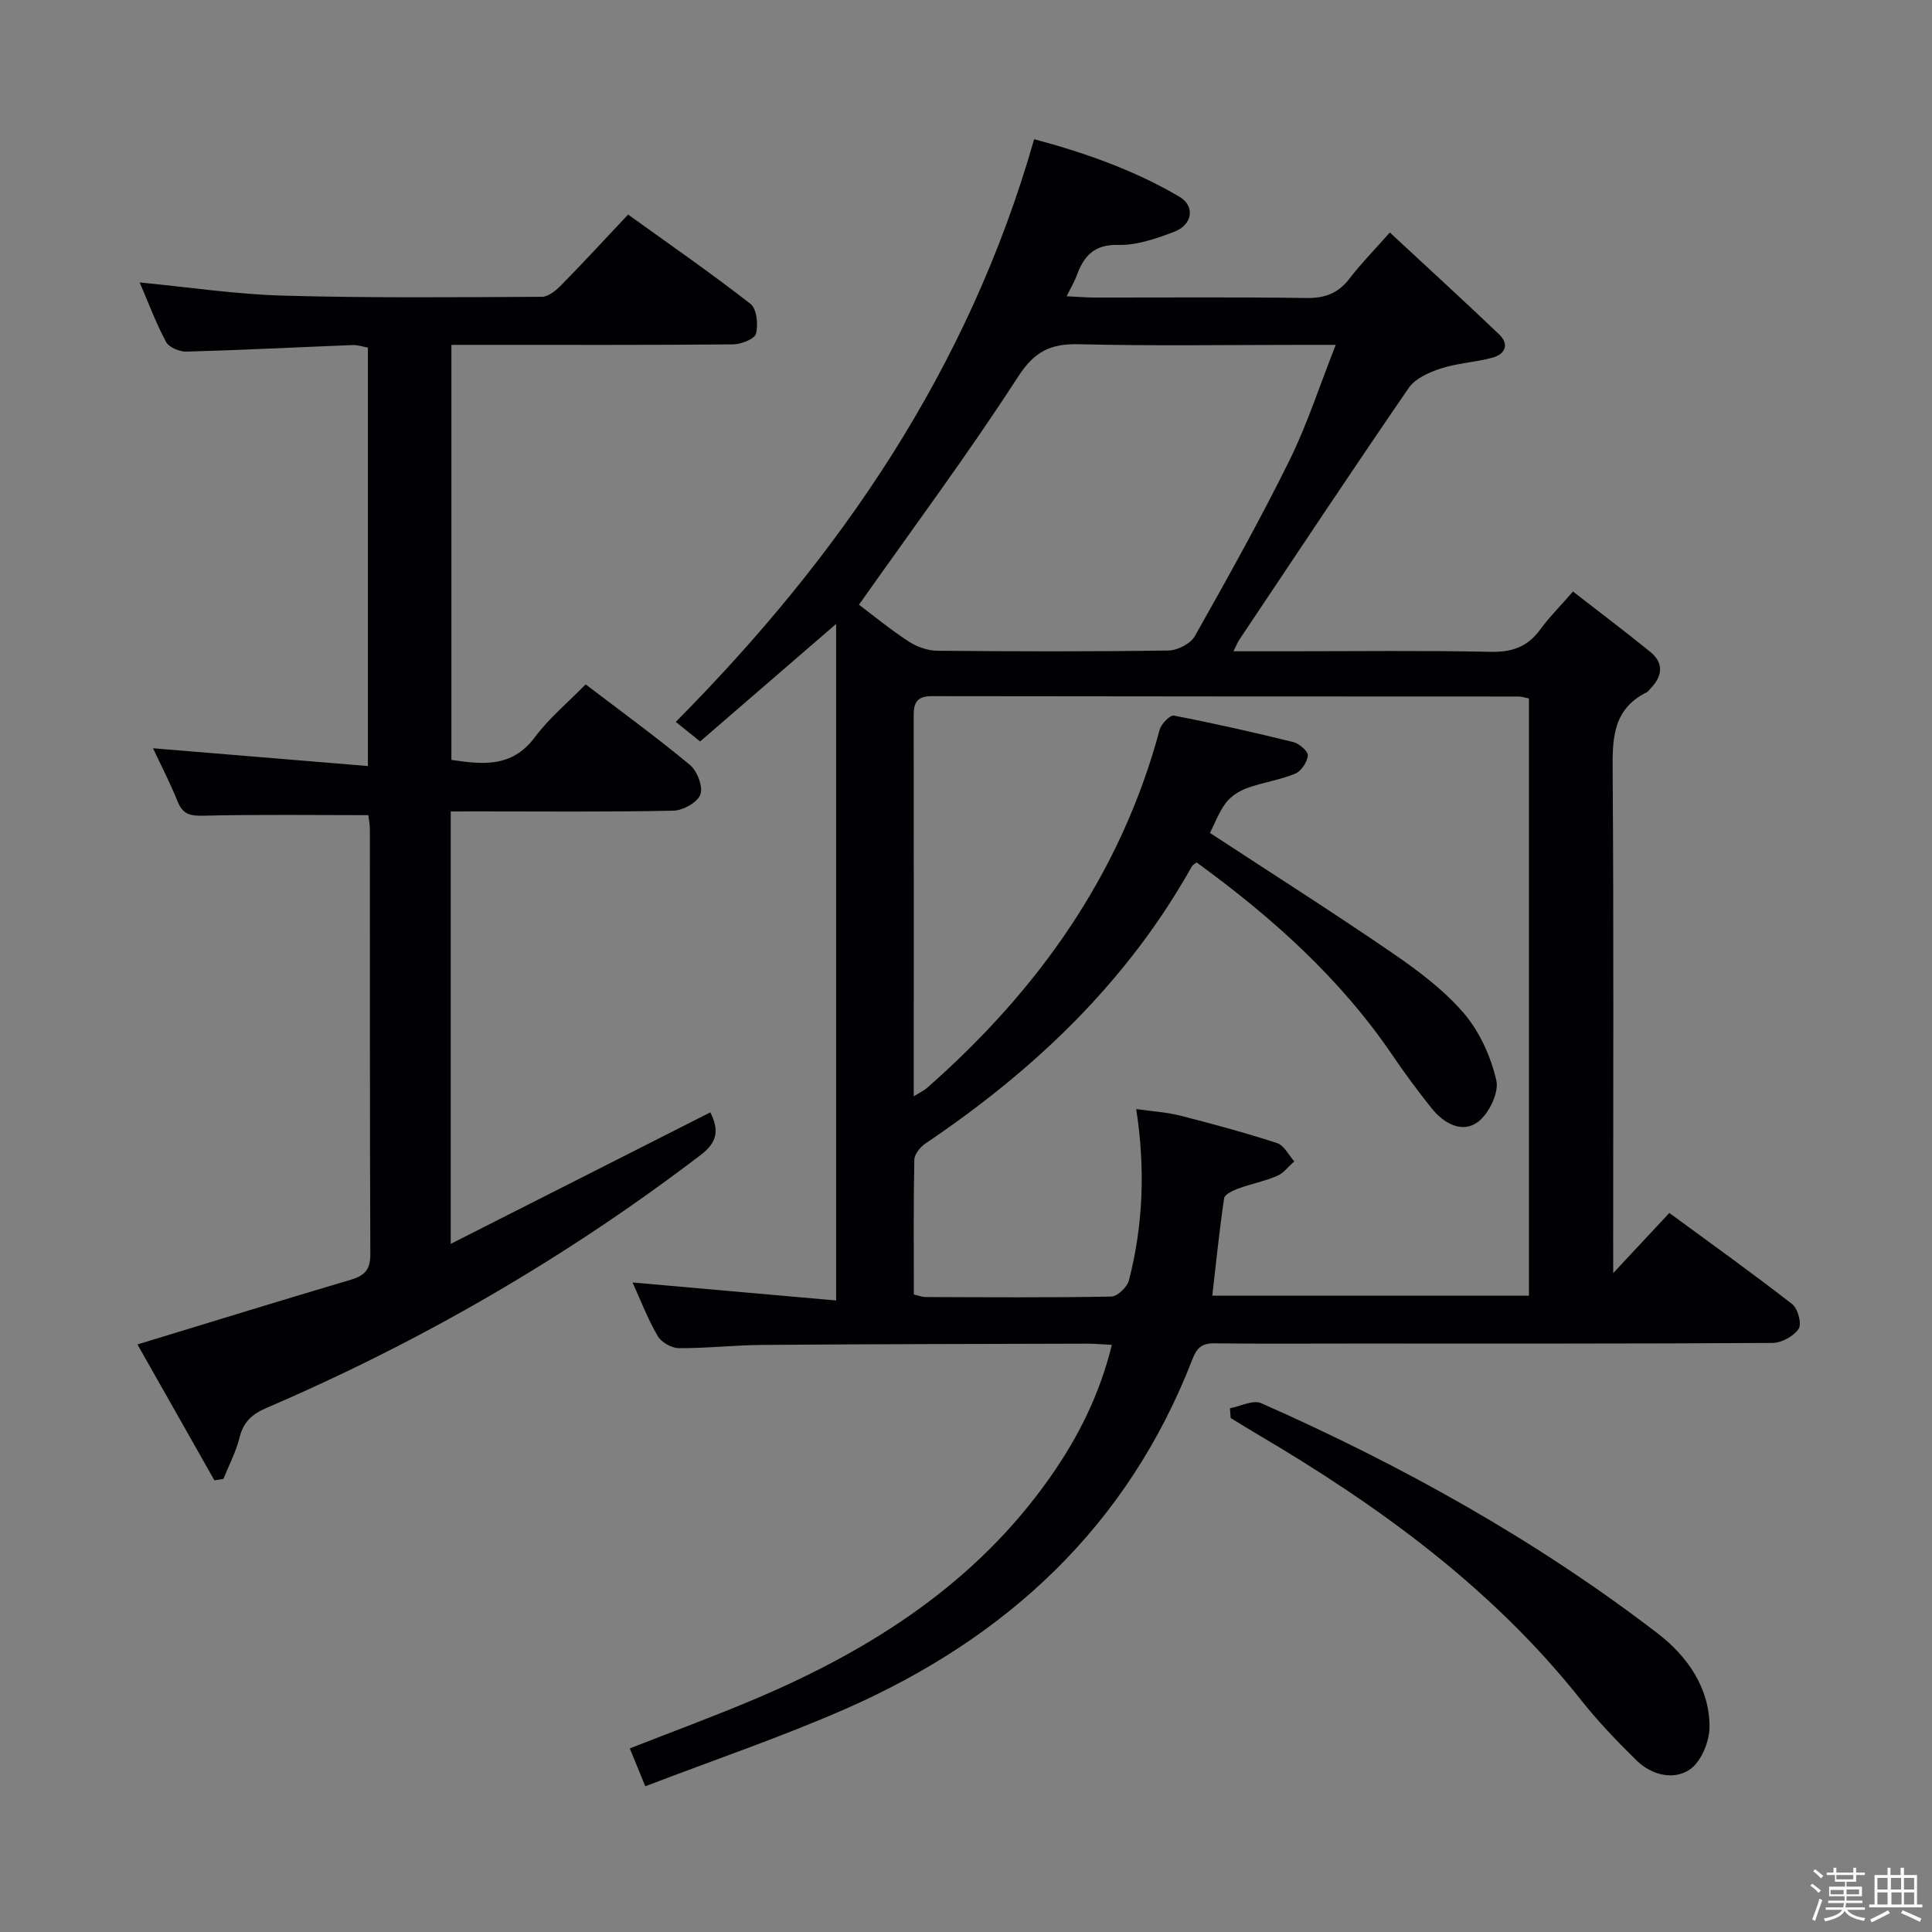 <svg enable-background="new 0 0 400 400" viewBox="0 0 400 400" xmlns="http://www.w3.org/2000/svg"><rect x="0" y="0" width="400" height="400" fill="#808080" stroke="none"/><path d="m374.8 390.4.4-.4c.7.5 1.3 1 1.8 1.4l-.5.5c-.5-.6-1.1-1.1-1.7-1.5zm1 7.3-.6-.3c.5-1.4 1.1-2.8 1.5-4.3.2.1.4.2.6.3-.5 1.3-1 2.8-1.5 4.3zm-.4-10.3.4-.4c.4.3 1 .8 1.7 1.4l-.5.5c-.4-.5-1-1-1.6-1.5zm2.5.3h1.7v-1h.6v1h3.5v-1h.6v1h1.8v.5h-1.8v1.4h-2v1h3.2v2h-3.2v.9h3.3v.5h-3.4c0 .3-.1.6-.1.9h4v.5h-3.7c.7.9 1.9 1.5 3.8 1.7-.1.2-.2.4-.3.6-2.1-.4-3.5-1.1-4-2.1-.4 1-1.8 1.7-4 2.2-.1-.2-.2-.4-.3-.6 2.1-.4 3.4-1 3.8-1.8h-3.4v-.5h3.6c.1-.3.1-.6.2-.9h-3.3v-.5h3.4c0-.3 0-.6 0-.9h-3.2v-2h3.3v-1h-2.1v-1.4h-1.7v-.5zm1.1 3.5v1h2.7c0-.3 0-.4 0-.4 0-.1 0-.2 0-.2 0-.1 0-.2 0-.3h-2.7zm1.2-3v.9h3.5v-.9zm4.7 3h-2.6v.6.4h2.6z" fill="#fcfbfa"/><path d="m393.6 386.7h.6v1.5h2.7v6.1h1.1v.6h-11v-.6h1.1v-6.1h2.7v-1.5h.6v1.5h2.1v-1.5zm-2.7 8.8.4.6c-1.2.6-2.5 1.3-3.8 1.9-.1-.2-.2-.4-.3-.6 1.2-.6 2.5-1.2 3.7-1.9zm-2.2-6.7v2.4h2.1v-2.4zm0 3v2.5h2.1v-2.5zm2.8-3v2.4h2.1v-2.4zm.1 3v2.5h2.1v-2.5h-2.2zm5.9 6.1c-1.4-.7-2.7-1.3-3.9-1.8l.3-.6c1.5.6 2.7 1.2 3.9 1.7zm-1.2-9.1h-2.1v2.4h2.1zm-2.1 3v2.5h2.1v-2.5z" fill="#fcfbfa"/><g fill="#010104"><path d="m334 263.58c4.38-4.69 7.78-8.34 11.62-12.45 8.51 6.25 17.11 12.4 25.45 18.89 1.17.91 2 4.1 1.32 5.1-1.03 1.53-3.52 2.91-5.4 2.92-29.33.18-58.65.13-87.98.13-9.16 0-18.33.07-27.49-.05-2.54-.03-3.66.76-4.63 3.26-13.36 34.56-38.42 57.75-71.77 72.4-13.46 5.91-27.43 10.64-41.52 16.05-1.38-3.37-2.23-5.44-3.21-7.84 8.99-3.53 17.67-6.72 26.17-10.33 24.1-10.25 45.59-24.01 60.94-45.93 5.76-8.22 10.17-17.01 12.7-27.29-2.06-.1-3.65-.26-5.24-.25-22.33.06-44.65.09-66.98.26-5.82.04-11.63.71-17.44.67-1.51-.01-3.63-1.22-4.38-2.52-2.06-3.55-3.54-7.43-5.2-11.08 14.21 1.26 28.16 2.49 42.15 3.73 0-47.23 0-93.23 0-140.07-9.91 8.56-19.02 16.43-28.16 24.33-2.1-1.69-3.62-2.91-5.04-4.05 34.1-34.38 60.63-73.08 74.2-120.64 10.07 2.69 20.49 6.27 30.06 11.9 3.34 1.97 2.73 5.84-1.09 7.28-3.69 1.39-7.71 2.81-11.54 2.71-5.05-.13-7.14 2.31-8.62 6.35-.45 1.23-1.15 2.38-2.08 4.28 2.18.1 3.91.25 5.63.26 14.66.02 29.33-.12 43.99.1 3.87.06 6.62-.99 8.96-4.05 2.31-3.02 5.01-5.76 8.33-9.51 7.67 7.12 15.21 14.01 22.61 21.07 2.18 2.08 1.3 4.11-1.36 4.84-3.5.96-7.24 1.12-10.68 2.24-2.43.79-5.31 2.06-6.66 4.03-11.86 17.26-23.43 34.71-35.07 52.12-.34.51-.57 1.1-1.22 2.4h11.32c14 0 28-.18 41.99.11 4.4.09 7.59-1.04 10.17-4.57 1.85-2.54 4.1-4.79 6.82-7.91 5.37 4.18 10.74 8.22 15.95 12.45 2.93 2.38 2.6 5.09.06 7.67-.23.24-.42.57-.7.71-7.44 3.68-7.14 10.26-7.09 17.24.22 32.16.1 64.32.1 96.48.01 1.75.01 3.53.01 6.56zm-144.82-36.59c1.43-.9 2.16-1.22 2.73-1.73 23-20.21 40.13-44.22 48.18-74.17.33-1.21 2.16-3.09 2.96-2.93 8.3 1.6 16.54 3.46 24.75 5.49 1.22.3 3.06 1.94 2.98 2.79-.14 1.36-1.39 3.24-2.63 3.75-3.18 1.3-6.68 1.79-9.92 2.96-1.64.59-3.37 1.68-4.4 3.04-1.46 1.92-2.32 4.29-3.32 6.26 12.74 8.35 25.36 16.36 37.68 24.8 5.33 3.65 10.67 7.64 14.84 12.48 3.29 3.83 5.63 9 6.77 13.95.59 2.55-1.58 7-3.88 8.66-3.28 2.36-7.05.21-9.53-2.9-2.8-3.51-5.49-7.12-8.01-10.84-10.9-16.08-25.1-28.75-40.63-40.04-.48.38-.83.53-.98.8-13.39 23.94-32.65 42.22-55.17 57.39-1.07.72-2.27 2.21-2.3 3.37-.19 9.28-.1 18.56-.1 27.89 1.13.26 1.76.53 2.39.53 12.83.04 25.66.14 38.49-.1 1.28-.02 3.3-1.97 3.66-3.37 2.95-11.47 3.4-23.14 1.5-35.45 3.32.48 6.29.64 9.12 1.36 6.74 1.72 13.46 3.54 20.06 5.69 1.44.47 2.38 2.48 3.55 3.78-1.18 1.03-2.21 2.43-3.58 3.02-2.58 1.1-5.39 1.64-8.03 2.61-1.11.41-2.8 1.2-2.92 2.01-.99 6.65-1.66 13.34-2.45 20.17h65.56c0-41.38 0-82.44 0-123.66-.88-.17-1.51-.39-2.14-.39-40.5-.02-80.99-.01-121.49-.08-2.9-.01-3.76 1.21-3.75 3.88.03 25.99.01 51.99.01 78.98zm-11.34-101.79c2.85 2.14 6.43 5.09 10.29 7.61 1.68 1.1 3.91 1.9 5.9 1.92 15.97.15 31.94.19 47.91-.05 1.87-.03 4.56-1.42 5.44-2.98 6.76-11.98 13.47-24 19.56-36.32 3.68-7.44 6.23-15.43 9.61-23.98-3.12 0-4.93 0-6.74 0-15.47 0-30.95.25-46.41-.13-5.88-.14-9.2 1.45-12.62 6.73-10.34 15.99-21.72 31.29-32.94 47.2z"/><path d="m93.32 168v89.53c18.23-9.24 35.9-18.19 53.75-27.23 1.7 3.45 1.68 6.02-1.97 8.8-27.79 21.21-57.8 38.59-89.89 52.38-3.07 1.32-4.82 2.92-5.62 6.17-.73 2.94-2.19 5.7-3.33 8.54-.62.1-1.25.2-1.87.3-5.34-9.43-10.68-18.86-15.93-28.14 15.19-4.63 29.7-9.11 44.25-13.42 2.82-.84 3.97-2.11 3.96-5.21-.12-29.33-.07-58.67-.09-88 0-1.13-.25-2.26-.33-2.95-11.58 0-22.88-.16-34.17.11-2.74.07-4.25-.3-5.31-2.95-1.54-3.84-3.46-7.53-5.09-11.01 14.7 1.21 29.34 2.42 44.49 3.68 0-29.48 0-57.88 0-86.63-.97-.17-2.07-.57-3.15-.53-11.46.45-22.92 1.04-34.38 1.36-1.44.04-3.64-.86-4.25-1.99-2.11-3.92-3.66-8.14-5.47-12.33 10.12.97 19.95 2.46 29.8 2.73 17.81.5 35.65.33 53.48.24 1.36-.01 2.95-1.35 4.04-2.46 4.54-4.62 8.93-9.39 13.8-14.57 8.52 6.13 17.11 12.08 25.34 18.49 1.3 1.01 1.63 4.28 1.14 6.17-.29 1.11-3.09 2.21-4.77 2.22-17.33.16-34.67.1-52 .1-1.97 0-3.95 0-6.29 0v85.93c6.38.93 12.49 1.7 17.26-4.68 2.96-3.96 6.87-7.22 10.53-10.96 7.45 5.68 14.71 10.96 21.59 16.68 1.51 1.25 2.75 4.49 2.17 6.12-.58 1.62-3.59 3.31-5.56 3.35-13.49.29-27 .15-40.5.15-1.81.01-3.59.01-5.63.01z"/><path d="m254.65 291.56c2.17-.4 4.78-1.79 6.46-1.05 29.1 12.87 56.8 28.26 82.08 47.66 6.07 4.66 10.76 11.21 10.75 19.37-.01 3.04-1.74 7.24-4.1 8.83-3.35 2.26-7.9 1.15-11-1.88-4.03-3.95-7.97-8.06-11.47-12.48-18.39-23.21-41.83-40.23-67.07-55.08-1.85-1.09-3.67-2.23-5.5-3.34-.05-.67-.1-1.35-.15-2.03z"/></g></svg>